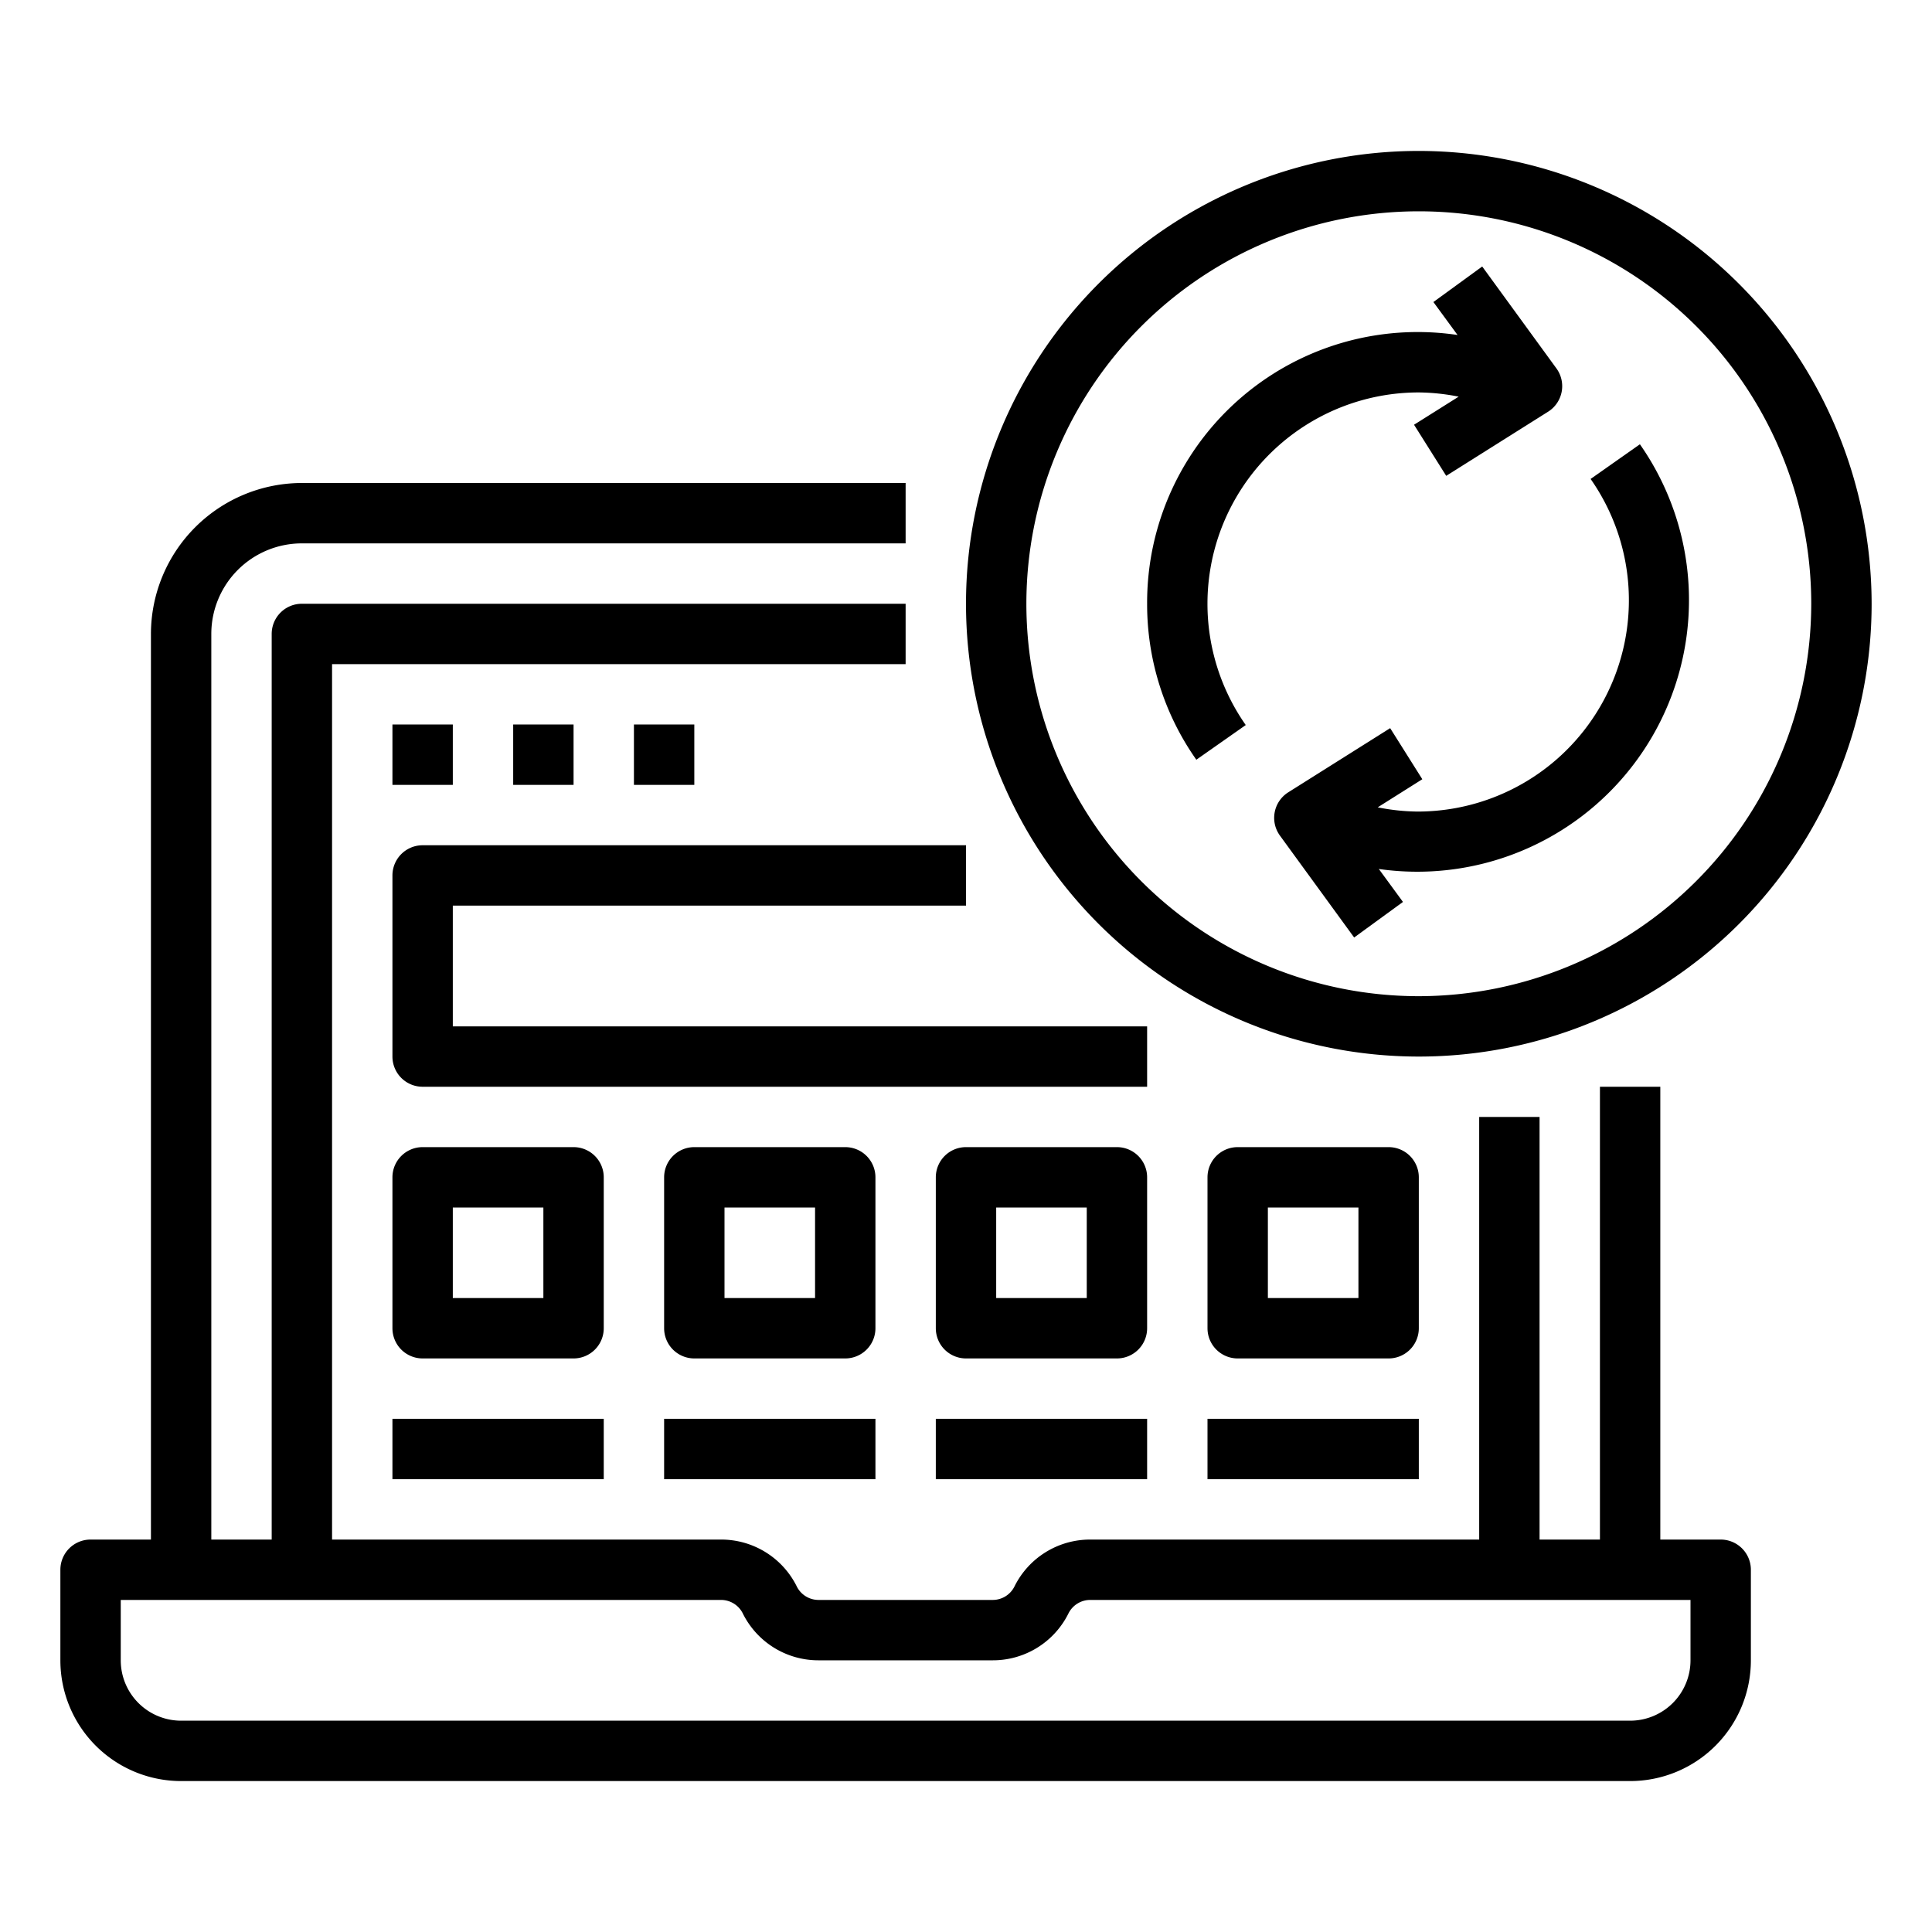 <svg xmlns="http://www.w3.org/2000/svg" viewBox="0 0 64 64"><title>update-synchronize-software-data</title><g id="outline"><path d="M6,59H54a4,4,0,0,0,4-4V52a1,1,0,0,0-1-1H55V36H53V51H51V37H49V51H36.118a2.794,2.794,0,0,0-2.512,1.553.805.805,0,0,1-.724.447H27.118a.805.805,0,0,1-.724-.447A2.794,2.794,0,0,0,23.882,51H11V22H30V20H10a1,1,0,0,0-1,1V51H7V21a3,3,0,0,1,3-3H30V16H10a5.006,5.006,0,0,0-5,5V51H3a1,1,0,0,0-1,1v3A4,4,0,0,0,6,59ZM4,53H23.882a.805.805,0,0,1,.724.447A2.794,2.794,0,0,0,27.118,55h5.764a2.794,2.794,0,0,0,2.512-1.553A.805.805,0,0,1,36.118,53H56v2a2,2,0,0,1-2,2H6a2,2,0,0,1-2-2Z"/><rect x="13" y="24" width="2" height="2"/><rect x="17" y="24" width="2" height="2"/><rect x="21" y="24" width="2" height="2"/><path d="M32,30V28H14a1,1,0,0,0-1,1v6a1,1,0,0,0,1,1H38V34H15V30Z"/><rect x="13" y="47" width="7" height="2"/><rect x="22" y="47" width="7" height="2"/><rect x="31" y="47" width="7" height="2"/><rect x="40" y="47" width="7" height="2"/><path d="M29,39a1,1,0,0,0-1-1H23a1,1,0,0,0-1,1v5a1,1,0,0,0,1,1h5a1,1,0,0,0,1-1Zm-2,4H24V40h3Z"/><path d="M20,39a1,1,0,0,0-1-1H14a1,1,0,0,0-1,1v5a1,1,0,0,0,1,1h5a1,1,0,0,0,1-1Zm-2,4H15V40h3Z"/><path d="M46,45a1,1,0,0,0,1-1V39a1,1,0,0,0-1-1H41a1,1,0,0,0-1,1v5a1,1,0,0,0,1,1Zm-4-5h3v3H42Z"/><path d="M38,39a1,1,0,0,0-1-1H32a1,1,0,0,0-1,1v5a1,1,0,0,0,1,1h5a1,1,0,0,0,1-1Zm-2,4H33V40h3Z"/><path d="M47,5A15,15,0,1,0,62,20,15.017,15.017,0,0,0,47,5Zm0,28A13,13,0,1,1,60,20,13.015,13.015,0,0,1,47,33Z"/><path d="M47,13a7.033,7.033,0,0,1,1.32.14l-1.478.93,1.066,1.693,3.375-2.125a1,1,0,0,0,.275-1.435L49.1,8.828l-1.617,1.177.8,1.092A8.963,8.963,0,0,0,38,20a8.941,8.941,0,0,0,1.63,5.167l1.637-1.149A7,7,0,0,1,47,13Z"/><path d="M52.691,15.866a7,7,0,0,1-5.733,11.018,7.023,7.023,0,0,1-1.319-.14l1.477-.931-1.065-1.692-3.375,2.125a1,1,0,0,0-.276,1.435l2.458,3.375,1.617-1.178-.8-1.092a9,9,0,0,0,8.649-14.069Z"/></g></svg>